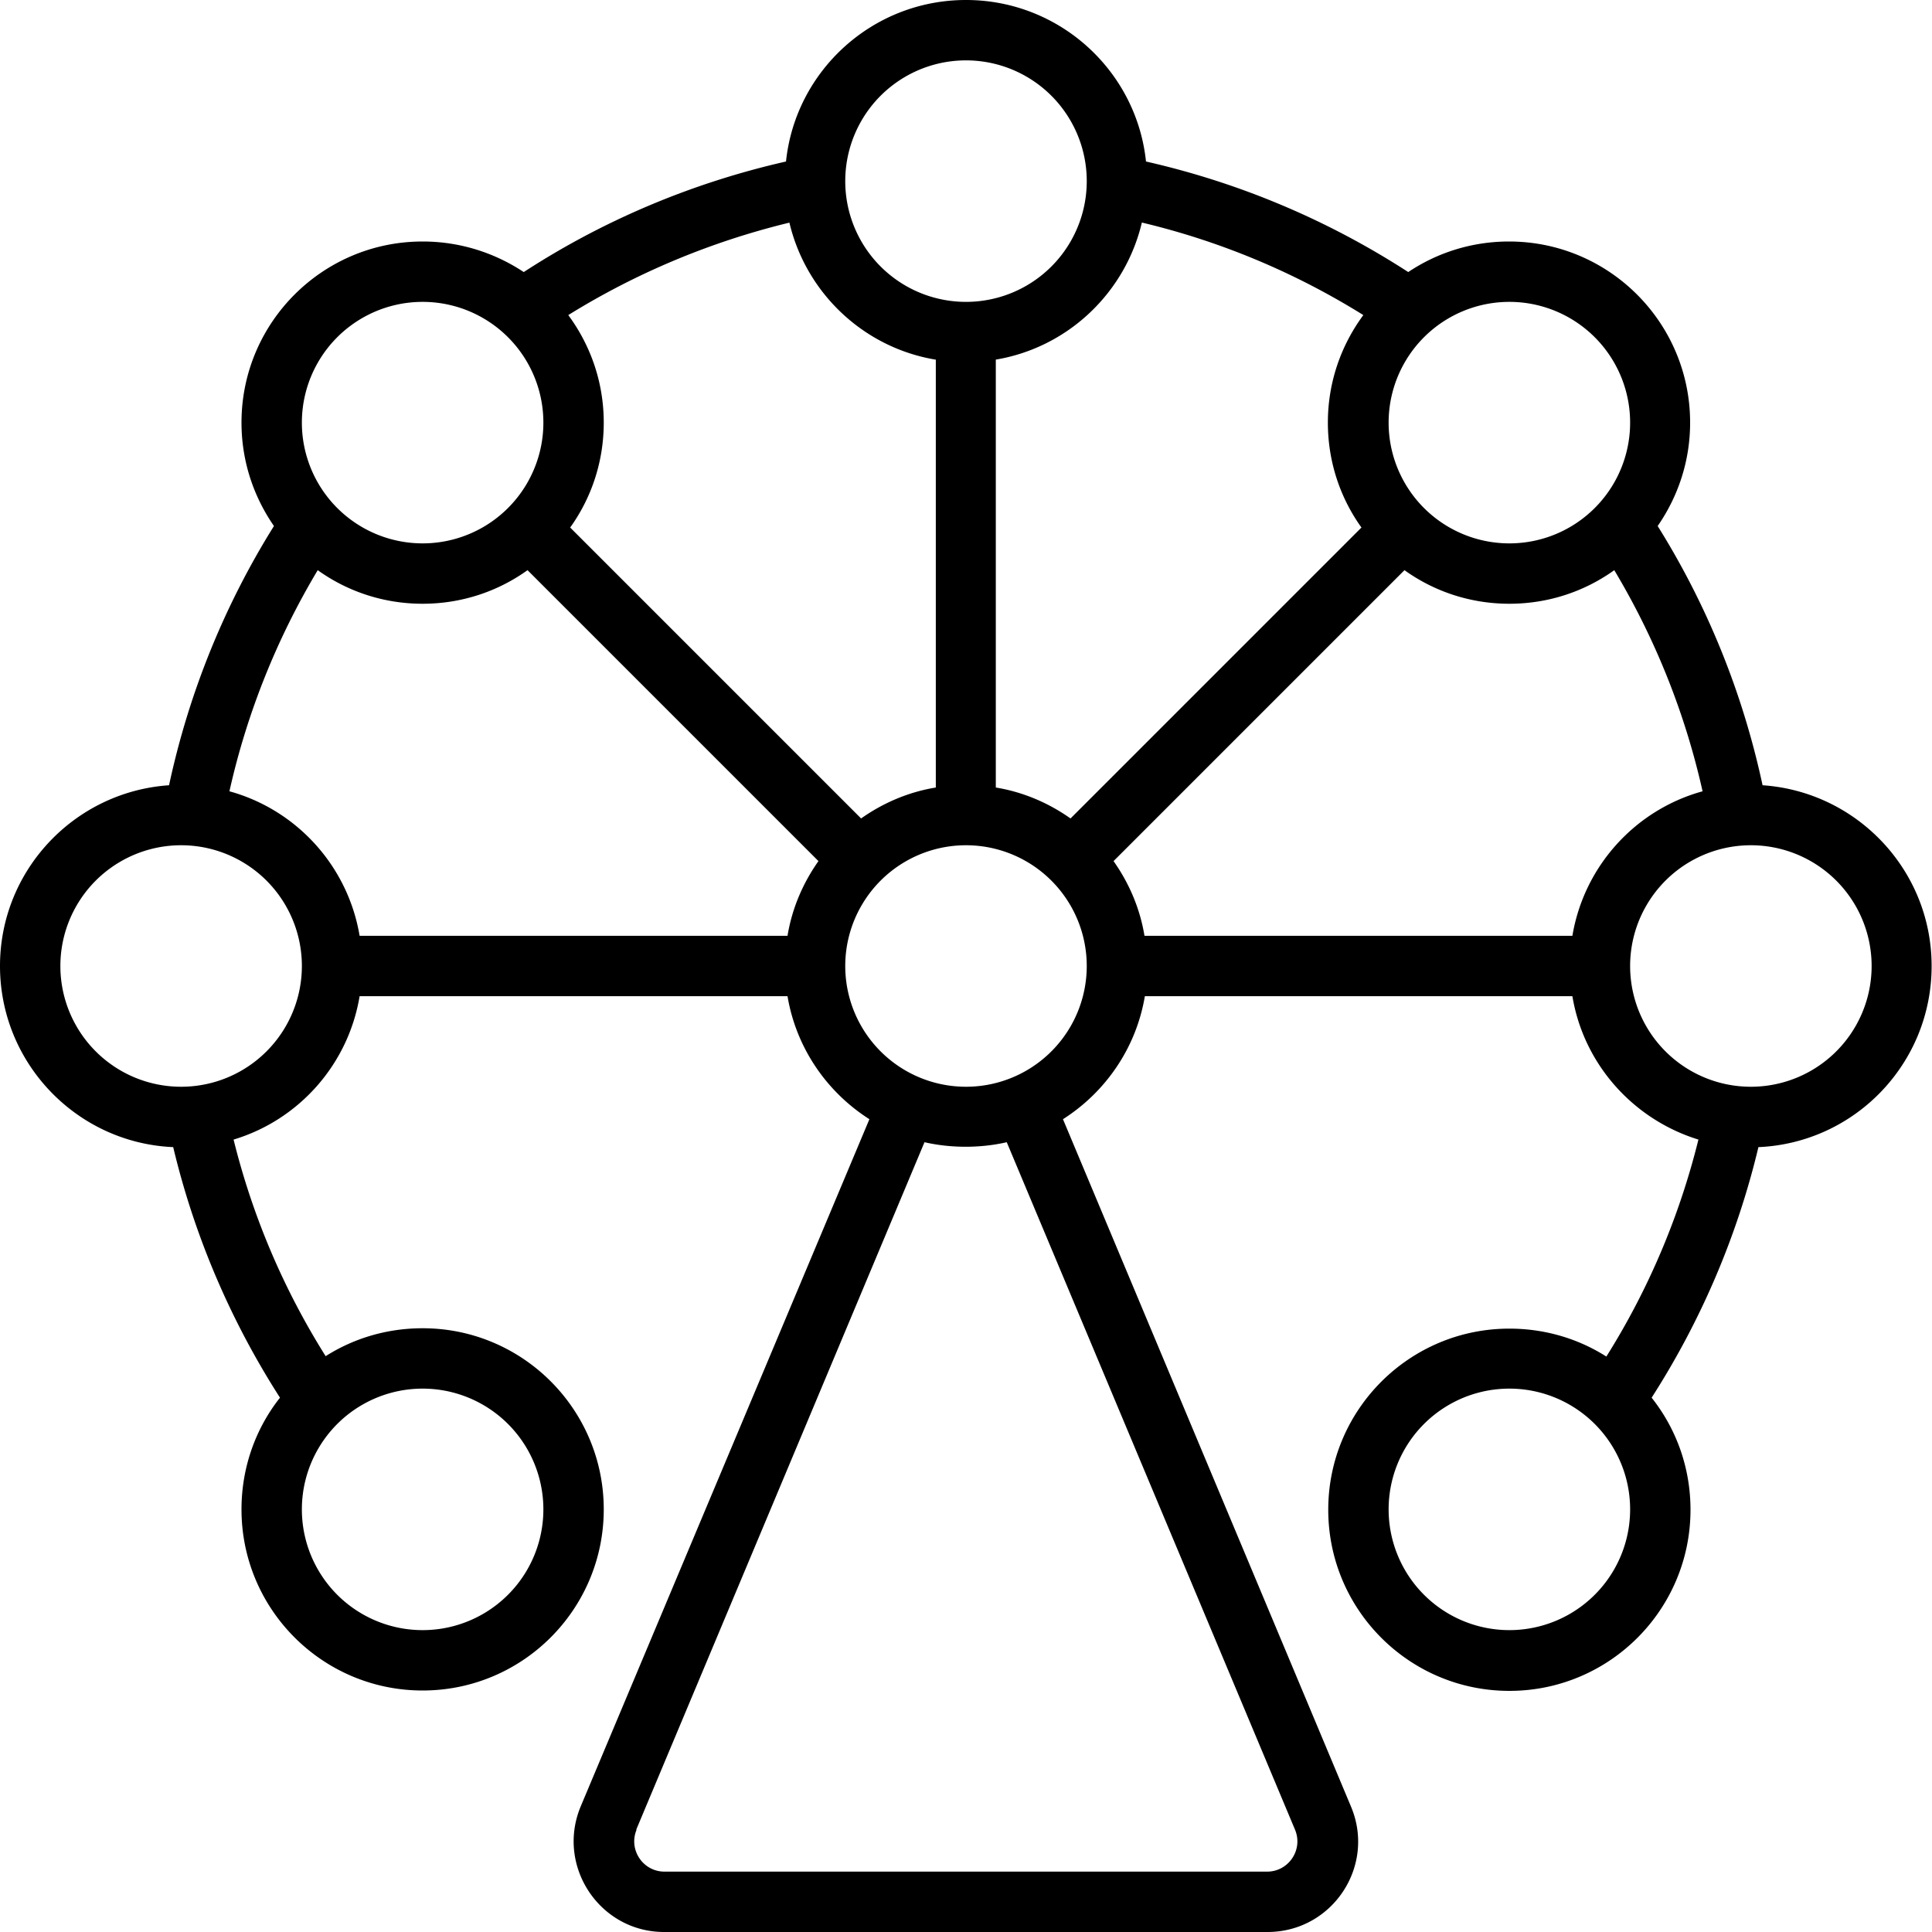 <svg fill="currentColor" xmlns="http://www.w3.org/2000/svg" viewBox="0 0 512 512"><!--! Font Awesome Pro 6.4.0 by @fontawesome - https://fontawesome.com License - https://fontawesome.com/license (Commercial License) Copyright 2023 Fonticons, Inc. --><path d="M224 48a32 32 0 1 1 64 0 32 32 0 1 1 -64 0zm78.7 11c21 5 40.8 13.4 58.6 24.5c-5.9 8-9.4 17.8-9.4 28.5c0 10.4 3.3 20 8.9 27.8l-77.1 77.1c-5.8-4.1-12.5-7-19.8-8.2V95.3c19.1-3.2 34.3-17.7 38.7-36.3zM248 95.3V208.7c-7.3 1.2-14 4.1-19.8 8.2l-77.1-77.1c5.6-7.8 8.9-17.4 8.9-27.8c0-10.7-3.5-20.5-9.4-28.5c17.9-11.1 37.6-19.4 58.6-24.5c4.4 18.6 19.6 33.1 38.7 36.3zM139.8 151.1l77.1 77.1c-4.1 5.8-7 12.5-8.2 19.8H95.3c-3.1-18.5-16.7-33.4-34.5-38.3c4.7-21 12.7-40.7 23.4-58.6c7.8 5.6 17.4 8.9 27.8 8.9s20-3.3 27.8-8.9zM95.3 264H208.7c2.3 13.7 10.4 25.4 21.7 32.6L153.9 478.7c-6.6 15.8 5 33.3 22.1 33.3H335.9c17.2 0 28.8-17.5 22.1-33.3L281.7 296.6c11.3-7.2 19.4-18.9 21.7-32.6H416.7c3 18.1 16.2 32.7 33.4 38c-5.1 20.6-13.4 40-24.4 57.5c-7.4-4.7-16.2-7.4-25.7-7.4c-26.5 0-48 21.5-48 48s21.5 48 48 48s48-21.5 48-48c0-11.2-3.8-21.5-10.3-29.7c12.9-20.1 22.6-42.5 28.3-66.4c25.5-1.1 45.9-22.1 45.9-48c0-25.4-19.8-46.2-44.8-47.9c-5.3-24.7-14.8-47.9-27.8-68.7c5.4-7.8 8.6-17.2 8.6-27.4c0-26.5-21.5-48-48-48c-9.9 0-19.1 3-26.7 8.1c-21-13.6-44.4-23.6-69.5-29.3C301.2 18.8 280.8 0 256 0s-45.2 18.8-47.7 42.8c-25.1 5.7-48.6 15.7-69.5 29.3C131.1 67 121.9 64 112 64c-26.5 0-48 21.5-48 48c0 10.2 3.2 19.6 8.6 27.4c-13 20.8-22.5 44-27.8 68.7C19.8 209.8 0 230.6 0 256c0 25.8 20.4 46.9 45.9 48c5.7 23.9 15.4 46.3 28.3 66.4C67.8 378.5 64 388.8 64 400c0 26.5 21.5 48 48 48s48-21.5 48-48s-21.5-48-48-48c-9.5 0-18.3 2.7-25.7 7.4C75.3 341.9 67 322.6 61.9 302c17.3-5.2 30.4-19.9 33.4-38zm73.3 220.9l76.4-182.2c3.5 .8 7.2 1.2 10.9 1.2s7.4-.4 10.9-1.2l76.4 182.2c2.2 5.3-1.7 11.1-7.4 11.1H176.1c-5.7 0-9.6-5.8-7.4-11.1zM416.7 248H303.3c-1.2-7.3-4.1-14-8.2-19.8l77.1-77.1c7.8 5.6 17.4 8.9 27.8 8.9s20-3.3 27.8-8.9c10.7 17.9 18.7 37.6 23.4 58.6c-17.8 4.9-31.4 19.8-34.5 38.3zM80 112a32 32 0 1 1 64 0 32 32 0 1 1 -64 0zM400 80a32 32 0 1 1 0 64 32 32 0 1 1 0-64zM16 256a32 32 0 1 1 64 0 32 32 0 1 1 -64 0zm448-32a32 32 0 1 1 0 64 32 32 0 1 1 0-64zM368 400a32 32 0 1 1 64 0 32 32 0 1 1 -64 0zM112 368a32 32 0 1 1 0 64 32 32 0 1 1 0-64zM256 224a32 32 0 1 1 0 64 32 32 0 1 1 0-64z"/></svg>
